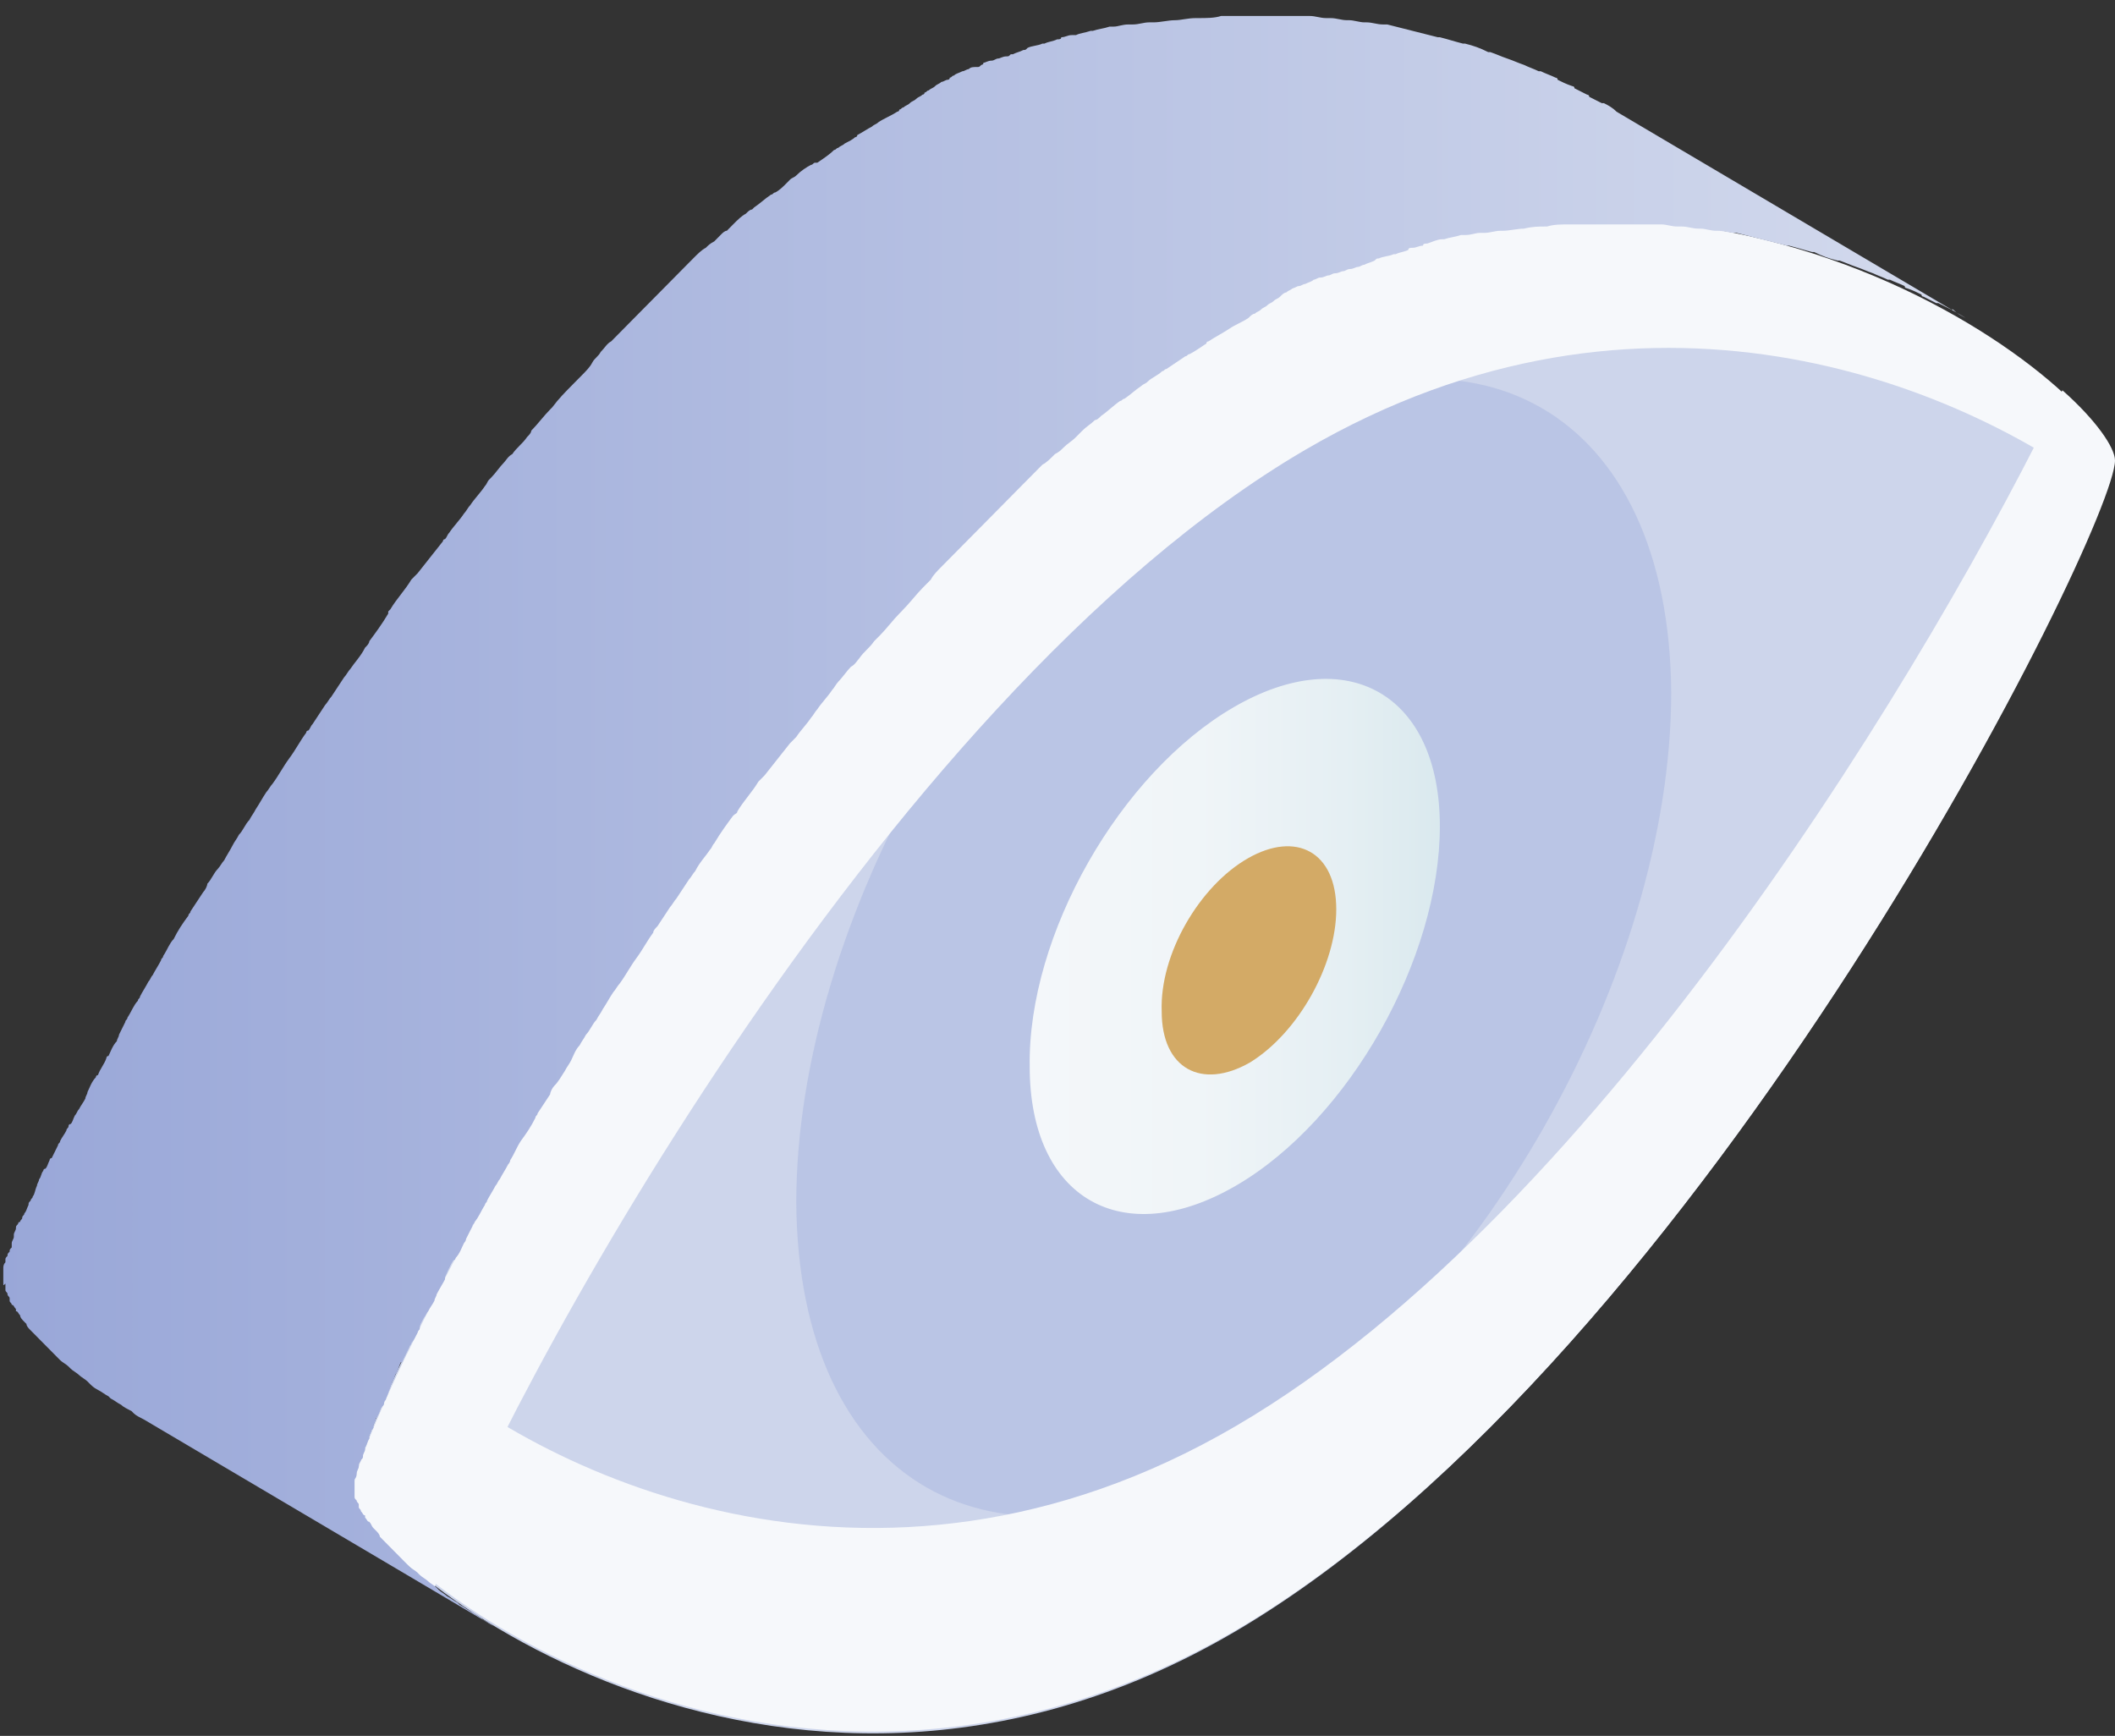 <svg width="106" height="87" viewBox="0 0 106 87" fill="none" xmlns="http://www.w3.org/2000/svg">
<rect x="0" y="0" width="106" height="87" fill="#333333" stroke="none"/>
<path d="M61.727 16.043C38.22 29.794 17.665 71.152 17.665 74.669C17.665 78.08 38.853 95.242 61.832 81.811C85.339 68.06 105.895 26.702 105.895 23.185C105.895 19.774 84.812 2.612 61.727 16.043Z" fill="#CDD5EB"/>
<path opacity="0.528" d="M61.727 22.012C73.85 14.977 83.653 20.626 83.758 34.697C83.758 48.767 74.06 65.928 61.938 72.964C49.816 79.999 40.012 74.349 39.907 60.279C39.907 46.209 49.71 29.047 61.727 22.012Z" fill="#ABB7DF"/>
<path d="M61.727 16.043C84.812 2.612 105.895 19.667 105.895 23.185C105.895 23.504 105.789 24.037 105.473 24.784C98.2 19.241 82.388 12.632 65.416 22.545C43.912 35.123 24.833 70.938 21.776 79.572C19.141 77.547 17.665 75.628 17.665 74.776C17.77 71.258 38.22 29.793 61.727 16.043Z" fill="#F6F8FB"/>
<path d="M61.938 71.471C80.385 60.706 97.04 32.672 103.365 19.561C105.051 21.053 106 22.439 106 23.078C106 26.489 85.445 67.954 61.938 81.704C38.853 95.135 17.77 78.08 17.77 74.563C17.77 73.816 18.719 71.365 20.406 67.847C26.73 73.71 43.702 82.131 61.938 71.471Z" fill="#F6F8FB"/>
<path d="M0.166 64.329V64.329C0.166 64.223 0.166 64.223 0.166 64.223V64.223V64.223C0.166 64.223 0.166 64.223 0.166 64.116V64.01C0.166 64.01 0.166 64.01 0.166 63.903V63.903V63.903V63.797V63.69C0.166 63.69 0.166 63.69 0.166 63.583V63.583V63.583C0.166 63.477 0.166 63.37 0.272 63.264V63.264V63.157C0.272 63.05 0.272 63.05 0.377 62.944V62.944C0.377 62.837 0.377 62.837 0.483 62.731C0.483 62.624 0.483 62.624 0.588 62.517V62.411C0.588 62.411 0.588 62.411 0.588 62.304C0.588 62.198 0.694 62.091 0.694 61.984V61.984V61.878C0.694 61.771 0.799 61.665 0.799 61.558C0.799 61.452 0.799 61.452 0.904 61.345C0.904 61.345 0.904 61.238 1.01 61.238C1.01 61.132 1.115 61.132 1.115 61.025C1.115 60.919 1.221 60.919 1.221 60.812C1.326 60.705 1.326 60.599 1.431 60.386C1.431 60.279 1.431 60.279 1.537 60.172V60.172C1.537 60.066 1.642 60.066 1.642 59.959C1.748 59.853 1.748 59.639 1.853 59.426C1.853 59.32 1.958 59.213 1.958 59.106C2.064 59 2.064 58.787 2.169 58.68C2.169 58.68 2.169 58.574 2.275 58.574C2.38 58.467 2.38 58.36 2.486 58.147C2.486 58.147 2.486 58.041 2.591 58.041C2.696 57.827 2.802 57.614 2.907 57.401C2.907 57.294 3.013 57.294 3.013 57.188C3.118 56.975 3.223 56.868 3.329 56.655C3.329 56.548 3.434 56.548 3.434 56.442C3.434 56.442 3.434 56.335 3.54 56.335C3.645 56.228 3.645 56.122 3.75 55.909C3.856 55.802 3.856 55.696 3.961 55.589C4.067 55.376 4.172 55.269 4.278 55.056C4.278 54.949 4.383 54.843 4.383 54.736C4.488 54.523 4.594 54.203 4.805 53.99C4.805 53.99 4.805 53.883 4.91 53.883C5.015 53.564 5.226 53.35 5.332 53.031V53.031C5.332 53.031 5.332 52.924 5.437 52.924C5.542 52.711 5.648 52.391 5.859 52.178C5.859 52.071 5.964 51.965 5.964 51.858C6.07 51.645 6.175 51.432 6.28 51.219C6.28 51.112 6.386 51.112 6.386 51.005C6.597 50.686 6.702 50.366 6.913 50.153C6.913 50.046 7.018 50.046 7.018 49.94C7.124 49.726 7.334 49.407 7.44 49.193C7.545 49.087 7.545 48.98 7.651 48.873C7.756 48.66 7.967 48.341 8.072 48.127C8.072 48.021 8.178 48.021 8.178 47.914C8.389 47.594 8.494 47.275 8.705 47.062V47.062C8.916 46.635 9.126 46.315 9.443 45.889C9.443 45.782 9.548 45.782 9.548 45.676C9.759 45.356 9.97 45.036 10.181 44.716C10.286 44.61 10.391 44.397 10.391 44.29C10.602 44.077 10.708 43.757 10.918 43.544C11.024 43.437 11.129 43.224 11.235 43.117C11.34 42.904 11.551 42.584 11.656 42.371C11.762 42.158 11.867 42.052 11.973 41.838C12.183 41.625 12.289 41.305 12.5 41.092C12.605 40.879 12.71 40.773 12.816 40.559C13.027 40.239 13.132 40.026 13.343 39.706C13.448 39.6 13.554 39.387 13.659 39.28C13.975 38.854 14.186 38.427 14.502 38.001V38.001C14.819 37.575 15.03 37.148 15.346 36.722C15.346 36.722 15.346 36.615 15.451 36.615C15.557 36.509 15.557 36.402 15.662 36.296C15.873 35.976 16.084 35.656 16.294 35.336C16.4 35.23 16.505 35.016 16.611 34.91C16.822 34.59 17.032 34.27 17.243 33.95C17.349 33.844 17.454 33.631 17.559 33.524C17.77 33.204 18.087 32.885 18.297 32.458C18.403 32.352 18.508 32.245 18.508 32.138C18.824 31.712 19.141 31.286 19.457 30.753C19.457 30.753 19.457 30.753 19.457 30.646L19.562 30.54C19.878 30.007 20.3 29.58 20.616 29.047C20.722 28.941 20.827 28.834 20.933 28.727C21.354 28.195 21.776 27.662 22.198 27.128C22.198 27.128 22.198 27.022 22.303 27.022C22.408 26.915 22.408 26.809 22.514 26.702C22.725 26.382 23.041 26.063 23.252 25.743C23.357 25.636 23.462 25.423 23.568 25.317C23.779 24.997 24.095 24.677 24.306 24.357C24.411 24.25 24.411 24.144 24.517 24.037L24.622 23.931C24.833 23.718 25.044 23.398 25.255 23.185C25.36 23.078 25.465 22.865 25.676 22.758C25.887 22.438 26.203 22.225 26.414 21.905C26.519 21.799 26.625 21.692 26.625 21.586V21.586C26.941 21.266 27.257 20.84 27.573 20.52L27.679 20.413C27.995 19.987 28.311 19.667 28.733 19.241V19.241C28.838 19.134 29.049 18.921 29.155 18.814C29.366 18.601 29.576 18.388 29.682 18.175C29.787 17.962 29.998 17.855 30.103 17.642C30.314 17.429 30.42 17.215 30.631 17.109V17.109C30.841 16.896 31.157 16.576 31.368 16.363C31.474 16.256 31.474 16.256 31.579 16.149C31.895 15.83 32.212 15.51 32.528 15.19V15.19C32.633 15.084 32.633 15.084 32.739 14.977C32.95 14.764 33.266 14.444 33.477 14.231C33.582 14.124 33.687 14.018 33.793 13.911C34.004 13.698 34.109 13.591 34.32 13.378L34.425 13.271C34.531 13.165 34.636 13.058 34.742 12.952C34.952 12.739 35.163 12.525 35.374 12.419C35.479 12.312 35.585 12.206 35.796 12.099C35.901 11.992 36.007 11.886 36.112 11.779C36.217 11.672 36.323 11.566 36.428 11.566C36.533 11.459 36.639 11.353 36.744 11.246C36.955 11.033 37.166 10.82 37.377 10.713C37.482 10.607 37.588 10.5 37.693 10.5L37.798 10.393C38.115 10.18 38.325 9.967 38.642 9.754C38.747 9.754 38.747 9.647 38.853 9.647C39.063 9.541 39.274 9.328 39.38 9.221C39.485 9.114 39.485 9.114 39.59 9.008C39.696 8.901 39.801 8.901 39.907 8.795C40.117 8.581 40.434 8.368 40.645 8.262C40.75 8.262 40.75 8.155 40.855 8.155C40.855 8.155 40.855 8.155 40.961 8.155C41.277 7.942 41.593 7.729 41.804 7.515C41.91 7.515 41.91 7.409 42.015 7.409C42.12 7.302 42.226 7.302 42.331 7.196C42.542 7.089 42.753 6.982 42.858 6.876C42.858 6.876 42.964 6.876 42.964 6.769C43.175 6.663 43.491 6.449 43.702 6.343C43.807 6.236 43.912 6.236 44.018 6.13C44.334 5.917 44.65 5.81 44.967 5.597C44.967 5.597 45.072 5.597 45.072 5.49C45.177 5.49 45.177 5.384 45.283 5.384C45.388 5.277 45.493 5.277 45.599 5.17C45.704 5.064 45.81 5.064 45.915 4.957C46.021 4.851 46.126 4.851 46.231 4.744C46.231 4.744 46.337 4.744 46.337 4.637C46.442 4.637 46.442 4.531 46.548 4.531C46.653 4.424 46.758 4.424 46.864 4.318C46.969 4.211 47.075 4.211 47.18 4.104C47.285 4.104 47.391 3.998 47.496 3.998C47.496 3.998 47.602 3.998 47.602 3.891C47.707 3.891 47.707 3.785 47.813 3.785C47.918 3.678 48.023 3.678 48.234 3.571C48.34 3.571 48.445 3.465 48.55 3.465C48.656 3.358 48.761 3.358 48.972 3.358C49.078 3.358 49.078 3.358 49.183 3.252C49.183 3.252 49.288 3.252 49.288 3.145C49.394 3.145 49.499 3.038 49.71 3.038C49.815 3.038 49.921 2.932 50.026 2.932C50.132 2.932 50.237 2.825 50.448 2.825C50.553 2.825 50.553 2.825 50.659 2.719H50.764C50.975 2.612 51.08 2.612 51.291 2.506C51.397 2.506 51.397 2.506 51.502 2.399C51.713 2.292 52.029 2.292 52.24 2.186V2.186C52.24 2.186 52.24 2.186 52.345 2.186C52.556 2.079 52.767 2.079 52.978 1.973C53.083 1.973 53.189 1.973 53.189 1.866C53.399 1.866 53.505 1.759 53.716 1.759H53.821H53.926C54.137 1.653 54.348 1.653 54.664 1.546H54.77C55.086 1.44 55.297 1.44 55.613 1.333C55.613 1.333 55.613 1.333 55.718 1.333H55.824C56.035 1.333 56.245 1.226 56.562 1.226C56.667 1.226 56.667 1.226 56.773 1.226C57.089 1.226 57.3 1.12 57.616 1.12C57.616 1.12 57.616 1.12 57.721 1.12H57.827C58.143 1.12 58.565 1.013 58.881 1.013V1.013C59.197 1.013 59.513 0.907 59.935 0.907H60.04V0.907C60.462 0.907 60.884 0.907 61.2 0.8C61.2 0.8 61.2 0.8 61.305 0.8C61.727 0.8 62.149 0.8 62.57 0.8V0.8V0.8C62.781 0.8 62.992 0.8 63.308 0.8C63.413 0.8 63.413 0.8 63.519 0.8C63.73 0.8 63.835 0.8 64.046 0.8C64.151 0.8 64.257 0.8 64.257 0.8C64.468 0.8 64.573 0.8 64.784 0.8C64.889 0.8 64.889 0.8 64.995 0.8C65.206 0.8 65.416 0.8 65.627 0.8V0.8V0.8C65.943 0.8 66.154 0.907 66.471 0.907C66.576 0.907 66.576 0.907 66.681 0.907C66.998 0.907 67.208 1.013 67.525 1.013H67.63C67.841 1.013 68.157 1.12 68.368 1.12H68.473C68.79 1.12 69 1.226 69.317 1.226H69.422C69.422 1.226 69.422 1.226 69.527 1.226C69.949 1.333 70.371 1.44 70.792 1.546V1.546C71.214 1.653 71.636 1.759 72.057 1.866H72.163C72.584 1.973 72.901 2.079 73.322 2.186C73.322 2.186 73.322 2.186 73.428 2.186C73.849 2.292 74.165 2.399 74.587 2.612V2.612C74.587 2.612 74.587 2.612 74.693 2.612C75.009 2.719 75.22 2.825 75.536 2.932V2.932C75.852 3.038 76.063 3.145 76.379 3.252V3.252C76.59 3.358 76.906 3.465 77.117 3.571H77.222C77.433 3.678 77.749 3.785 77.96 3.891C77.96 3.891 78.066 3.891 78.066 3.998C78.277 4.104 78.487 4.211 78.804 4.318C78.804 4.318 78.909 4.318 78.909 4.424C79.12 4.531 79.331 4.637 79.541 4.744C79.541 4.744 79.647 4.744 79.647 4.851C79.858 4.957 80.069 5.064 80.279 5.17C80.279 5.17 80.279 5.17 80.385 5.17C80.596 5.277 80.806 5.384 81.017 5.597V5.597L98.516 15.936C98.305 15.83 98.094 15.723 97.883 15.51C97.883 15.51 97.883 15.51 97.778 15.51C97.567 15.403 97.356 15.297 97.145 15.19H97.04C96.829 15.084 96.618 14.977 96.407 14.87C96.407 14.87 96.302 14.87 96.302 14.764C96.091 14.657 95.88 14.551 95.564 14.444C95.564 14.444 95.459 14.444 95.459 14.337C95.248 14.231 94.932 14.124 94.721 14.018H94.615C94.405 13.911 94.088 13.804 93.877 13.698V13.698C93.561 13.591 93.35 13.485 93.034 13.378V13.378C92.718 13.271 92.507 13.165 92.191 13.058H92.085C91.664 12.952 91.348 12.845 90.926 12.632C90.926 12.632 90.926 12.632 90.821 12.632C90.399 12.525 90.083 12.419 89.661 12.312H89.556C89.134 12.206 88.712 12.099 88.291 11.992V11.992C87.869 11.886 87.447 11.779 87.026 11.672H86.92C86.71 11.672 86.393 11.566 86.077 11.566H85.972C85.761 11.566 85.445 11.459 85.234 11.459H85.128C84.812 11.459 84.601 11.353 84.285 11.353C84.18 11.353 84.18 11.353 84.074 11.353C83.758 11.353 83.547 11.246 83.231 11.246C83.231 11.246 83.231 11.246 83.126 11.246C82.915 11.246 82.704 11.246 82.493 11.246C82.388 11.246 82.388 11.246 82.282 11.246C82.071 11.246 81.966 11.246 81.755 11.246C81.65 11.246 81.544 11.246 81.544 11.246C81.334 11.246 81.228 11.246 81.017 11.246C80.912 11.246 80.912 11.246 80.806 11.246C80.596 11.246 80.385 11.246 80.069 11.246V11.246C79.647 11.246 79.225 11.246 78.804 11.246C78.804 11.246 78.804 11.246 78.698 11.246C78.277 11.246 77.855 11.246 77.539 11.353H77.433C77.117 11.353 76.801 11.353 76.379 11.459V11.459C76.063 11.459 75.641 11.566 75.325 11.566H75.22C74.903 11.566 74.693 11.672 74.376 11.672C74.271 11.672 74.271 11.672 74.165 11.672C73.955 11.672 73.744 11.779 73.428 11.779C73.322 11.779 73.322 11.779 73.217 11.779C72.901 11.886 72.69 11.886 72.374 11.992H72.268C72.057 11.992 71.847 12.099 71.53 12.206C71.425 12.206 71.319 12.206 71.319 12.312C71.109 12.312 71.003 12.419 70.792 12.419C70.687 12.419 70.582 12.419 70.582 12.525C70.371 12.632 70.16 12.632 69.949 12.739H69.844C69.633 12.845 69.317 12.845 69.106 12.952C69 12.952 69 12.952 68.895 13.058C68.684 13.165 68.579 13.165 68.368 13.271C68.263 13.271 68.157 13.378 68.052 13.378C67.946 13.378 67.841 13.485 67.63 13.485C67.525 13.485 67.419 13.591 67.314 13.591C67.208 13.591 67.103 13.698 66.892 13.698C66.787 13.698 66.681 13.804 66.576 13.804C66.471 13.804 66.365 13.911 66.154 13.911C66.049 13.911 65.943 14.018 65.838 14.018C65.733 14.124 65.627 14.124 65.416 14.231C65.311 14.231 65.206 14.337 65.1 14.337C64.995 14.337 64.889 14.444 64.784 14.444C64.678 14.551 64.573 14.551 64.468 14.657C64.362 14.657 64.257 14.764 64.151 14.87C64.046 14.977 63.941 14.977 63.835 15.084C63.73 15.19 63.624 15.19 63.519 15.297C63.413 15.403 63.308 15.403 63.203 15.51C63.097 15.617 62.992 15.617 62.886 15.723C62.781 15.723 62.676 15.83 62.57 15.936C62.254 16.149 61.938 16.256 61.621 16.469C61.305 16.682 60.884 16.896 60.567 17.109C60.567 17.109 60.462 17.109 60.462 17.215C60.146 17.429 59.83 17.642 59.619 17.748C59.513 17.748 59.513 17.855 59.408 17.855C59.092 18.068 58.775 18.281 58.459 18.494C58.354 18.494 58.354 18.601 58.248 18.601C58.038 18.814 57.721 18.921 57.511 19.134C57.405 19.241 57.3 19.241 57.194 19.347C56.878 19.56 56.667 19.774 56.351 19.987C56.245 19.987 56.245 20.093 56.14 20.093C55.824 20.307 55.508 20.626 55.191 20.84C55.086 20.946 54.981 21.053 54.875 21.053C54.664 21.266 54.453 21.372 54.243 21.586C54.137 21.692 54.032 21.799 53.926 21.905C53.716 22.119 53.505 22.225 53.294 22.438C53.189 22.545 53.083 22.652 52.872 22.758C52.661 22.971 52.451 23.185 52.24 23.291C52.135 23.398 52.029 23.504 51.924 23.611C51.713 23.824 51.502 24.037 51.291 24.25C51.186 24.357 51.08 24.464 50.975 24.57C50.764 24.784 50.448 25.103 50.237 25.317C50.132 25.423 50.132 25.423 50.026 25.53C49.71 25.849 49.394 26.169 49.078 26.489C48.972 26.596 48.972 26.596 48.867 26.702C48.656 26.915 48.34 27.235 48.129 27.448C47.918 27.662 47.707 27.875 47.602 27.981C47.496 28.088 47.285 28.301 47.18 28.408C46.969 28.621 46.758 28.834 46.653 29.047C46.548 29.154 46.337 29.367 46.231 29.474C45.915 29.793 45.599 30.22 45.177 30.646C45.177 30.646 45.177 30.646 45.072 30.753C44.756 31.073 44.439 31.499 44.123 31.819C44.018 31.925 43.912 32.032 43.807 32.138C43.596 32.458 43.28 32.671 43.069 32.991C42.964 33.098 42.858 33.311 42.647 33.417C42.437 33.631 42.226 33.95 42.015 34.164C41.91 34.27 41.804 34.483 41.699 34.59C41.488 34.91 41.172 35.23 40.961 35.549C40.855 35.656 40.75 35.869 40.645 35.976C40.434 36.295 40.117 36.615 39.907 36.935C39.801 37.042 39.696 37.148 39.59 37.255C39.169 37.788 38.747 38.321 38.325 38.854C38.22 38.96 38.115 39.067 38.009 39.174C37.693 39.706 37.271 40.133 36.955 40.666C36.955 40.773 36.85 40.773 36.744 40.879C36.428 41.305 36.112 41.732 35.796 42.265C35.69 42.371 35.69 42.478 35.585 42.584C35.374 42.904 35.058 43.224 34.847 43.651C34.742 43.757 34.636 43.97 34.531 44.077C34.32 44.397 34.109 44.716 33.898 45.036C33.793 45.143 33.687 45.356 33.582 45.463C33.371 45.782 33.16 46.102 32.95 46.422C32.844 46.529 32.739 46.635 32.739 46.742C32.422 47.168 32.212 47.594 31.895 48.021V48.021C31.579 48.447 31.368 48.873 31.052 49.3C30.947 49.407 30.841 49.62 30.736 49.726C30.525 50.046 30.42 50.259 30.209 50.579C30.103 50.792 29.998 50.899 29.893 51.112C29.682 51.325 29.576 51.645 29.366 51.858C29.26 52.071 29.155 52.178 29.049 52.391C28.838 52.604 28.733 52.924 28.628 53.137C28.522 53.35 28.417 53.457 28.311 53.67C28.101 53.99 27.995 54.203 27.784 54.416C27.679 54.523 27.573 54.736 27.573 54.843C27.363 55.163 27.152 55.482 26.941 55.802C26.941 55.909 26.836 55.909 26.836 56.015C26.625 56.442 26.414 56.761 26.098 57.188C25.887 57.508 25.782 57.827 25.571 58.147C25.571 58.254 25.465 58.36 25.465 58.36C25.36 58.574 25.149 58.893 25.044 59.106C24.938 59.213 24.938 59.32 24.833 59.426C24.727 59.639 24.517 59.959 24.411 60.172C24.411 60.279 24.306 60.279 24.306 60.386C24.095 60.705 23.989 61.025 23.779 61.238C23.779 61.345 23.673 61.345 23.673 61.452C23.568 61.665 23.462 61.878 23.357 62.091C23.357 62.198 23.252 62.304 23.252 62.304C23.146 62.517 23.041 62.837 22.83 63.05C22.83 63.05 22.83 63.157 22.725 63.157C22.514 63.477 22.408 63.797 22.303 64.01V64.116C22.198 64.329 21.987 64.649 21.881 64.862C21.881 64.969 21.776 65.076 21.776 65.182C21.671 65.395 21.565 65.502 21.46 65.715C21.354 65.822 21.354 65.928 21.249 66.035C21.143 66.248 21.038 66.355 21.038 66.568C21.038 66.675 20.933 66.675 20.933 66.781C20.827 66.994 20.722 67.207 20.616 67.314C20.616 67.421 20.511 67.421 20.511 67.527C20.405 67.74 20.3 67.954 20.195 68.167C20.195 68.167 20.195 68.273 20.089 68.273C19.984 68.487 19.984 68.593 19.878 68.806C19.773 68.913 19.773 69.126 19.668 69.233C19.668 69.339 19.562 69.446 19.562 69.553C19.457 69.766 19.457 69.872 19.351 70.086C19.351 70.192 19.246 70.192 19.246 70.299C19.246 70.405 19.246 70.405 19.141 70.512C19.035 70.618 19.035 70.832 18.93 70.938C18.93 71.045 18.824 71.045 18.824 71.151C18.824 71.258 18.719 71.365 18.719 71.471C18.719 71.578 18.719 71.578 18.613 71.684C18.613 71.791 18.508 71.898 18.508 72.004V72.111C18.403 72.217 18.403 72.431 18.297 72.537C18.297 72.537 18.297 72.537 18.297 72.644C18.297 72.75 18.192 72.857 18.192 72.964C18.192 73.07 18.192 73.07 18.087 73.177C18.087 73.283 17.981 73.283 17.981 73.39V73.496C17.981 73.603 17.876 73.71 17.876 73.816V73.816C17.876 73.923 17.876 74.029 17.77 74.136V74.136C17.77 74.243 17.77 74.349 17.77 74.349V74.349C17.77 74.456 17.77 74.456 17.77 74.562V74.669V74.669V74.776V74.776V74.882V74.882V74.989C17.77 75.095 17.77 75.095 17.876 75.202V75.202C17.876 75.309 17.981 75.309 17.981 75.415C17.981 75.415 17.981 75.415 17.981 75.522C17.981 75.628 18.087 75.628 18.087 75.735V75.735C18.192 75.842 18.192 75.948 18.297 75.948C18.297 75.948 18.297 75.948 18.297 76.055C18.403 76.161 18.403 76.268 18.508 76.268V76.268C18.613 76.375 18.613 76.481 18.719 76.588C18.719 76.588 18.719 76.588 18.824 76.694C18.93 76.801 19.035 76.907 19.035 77.014V77.014C19.141 77.121 19.246 77.227 19.351 77.334C19.351 77.334 19.351 77.334 19.457 77.441C19.562 77.547 19.668 77.654 19.773 77.76V77.76C19.878 77.867 19.984 77.973 20.089 78.08L20.195 78.187C20.3 78.293 20.405 78.4 20.511 78.506V78.506C20.616 78.613 20.827 78.72 20.933 78.826L21.038 78.933C21.143 79.039 21.354 79.146 21.46 79.253V79.253C21.565 79.359 21.776 79.466 21.881 79.572L21.987 79.679C22.092 79.785 22.303 79.892 22.408 79.999V79.999C22.619 80.105 22.725 80.212 22.935 80.319L23.041 80.425C23.252 80.532 23.357 80.638 23.568 80.745V80.745C23.779 80.852 23.884 80.958 24.095 81.065L24.2 81.171C24.411 81.278 24.622 81.384 24.727 81.491V81.491V81.491L7.229 71.151C7.018 71.045 6.807 70.938 6.702 70.832L6.597 70.725C6.386 70.618 6.175 70.512 6.07 70.405V70.405C5.859 70.299 5.753 70.192 5.542 70.086L5.437 69.979C5.226 69.872 5.121 69.766 4.91 69.659V69.659C4.699 69.553 4.594 69.446 4.488 69.339L4.383 69.233C4.278 69.126 4.067 69.02 3.961 68.913V68.913C3.856 68.806 3.645 68.7 3.54 68.593L3.434 68.487C3.329 68.38 3.118 68.273 3.013 68.167V68.167C2.907 68.06 2.802 67.954 2.696 67.847L2.591 67.74C2.486 67.634 2.38 67.527 2.275 67.421V67.421C2.169 67.314 2.064 67.207 1.958 67.101C1.958 67.101 1.958 67.101 1.853 66.994C1.748 66.888 1.642 66.781 1.537 66.675V66.675C1.431 66.568 1.326 66.461 1.326 66.355C1.326 66.355 1.326 66.355 1.221 66.248C1.115 66.142 1.01 66.035 1.01 65.928V65.928C0.904 65.822 0.904 65.715 0.799 65.715C0.799 65.715 0.799 65.715 0.799 65.609C0.694 65.502 0.694 65.395 0.588 65.395V65.395V65.395C0.588 65.289 0.483 65.289 0.483 65.182C0.483 65.182 0.483 65.182 0.483 65.076C0.483 64.969 0.377 64.969 0.377 64.862V64.862V64.862C0.377 64.756 0.272 64.756 0.272 64.649V64.649V64.543V64.543V64.543V64.543V64.436V64.436V64.436V64.436C0.272 64.436 0.272 64.436 0.272 64.329V64.329V64.329V64.329C0.166 64.436 0.166 64.436 0.166 64.329V64.329V64.329Z" fill="url(#paint0_linear)"/>
<path d="M61.832 35.443C67.525 32.139 72.163 34.803 72.163 41.412C72.163 48.021 67.63 56.122 61.938 59.426C56.245 62.731 51.607 60.066 51.607 53.457C51.502 46.848 56.14 38.747 61.832 35.443Z" fill="url(#paint1_linear)"/>
<path d="M62.544 43.016C64.968 41.63 66.971 42.696 66.971 45.574C66.971 48.345 65.074 51.756 62.649 53.248C60.225 54.634 58.222 53.568 58.222 50.69C58.117 47.812 60.119 44.401 62.544 43.016Z" fill="#D3AA66"/>
<defs>
<linearGradient id="paint0_linear" x1="98.349" y1="81.618" x2="-0.127" y2="81.618" gradientUnits="userSpaceOnUse">
<stop stop-color="#D3DAED"/>
<stop offset="1" stop-color="#99A7D8"/>
</linearGradient>
<linearGradient id="paint1_linear" x1="72.143" y1="60.866" x2="51.541" y2="60.866" gradientUnits="userSpaceOnUse">
<stop stop-color="#DAE9EE"/>
<stop offset="0.233" stop-color="#E5EFF3"/>
<stop offset="0.599" stop-color="#F0F5F8"/>
<stop offset="1" stop-color="#F4F7FA"/>
</linearGradient>
</defs>
</svg>
